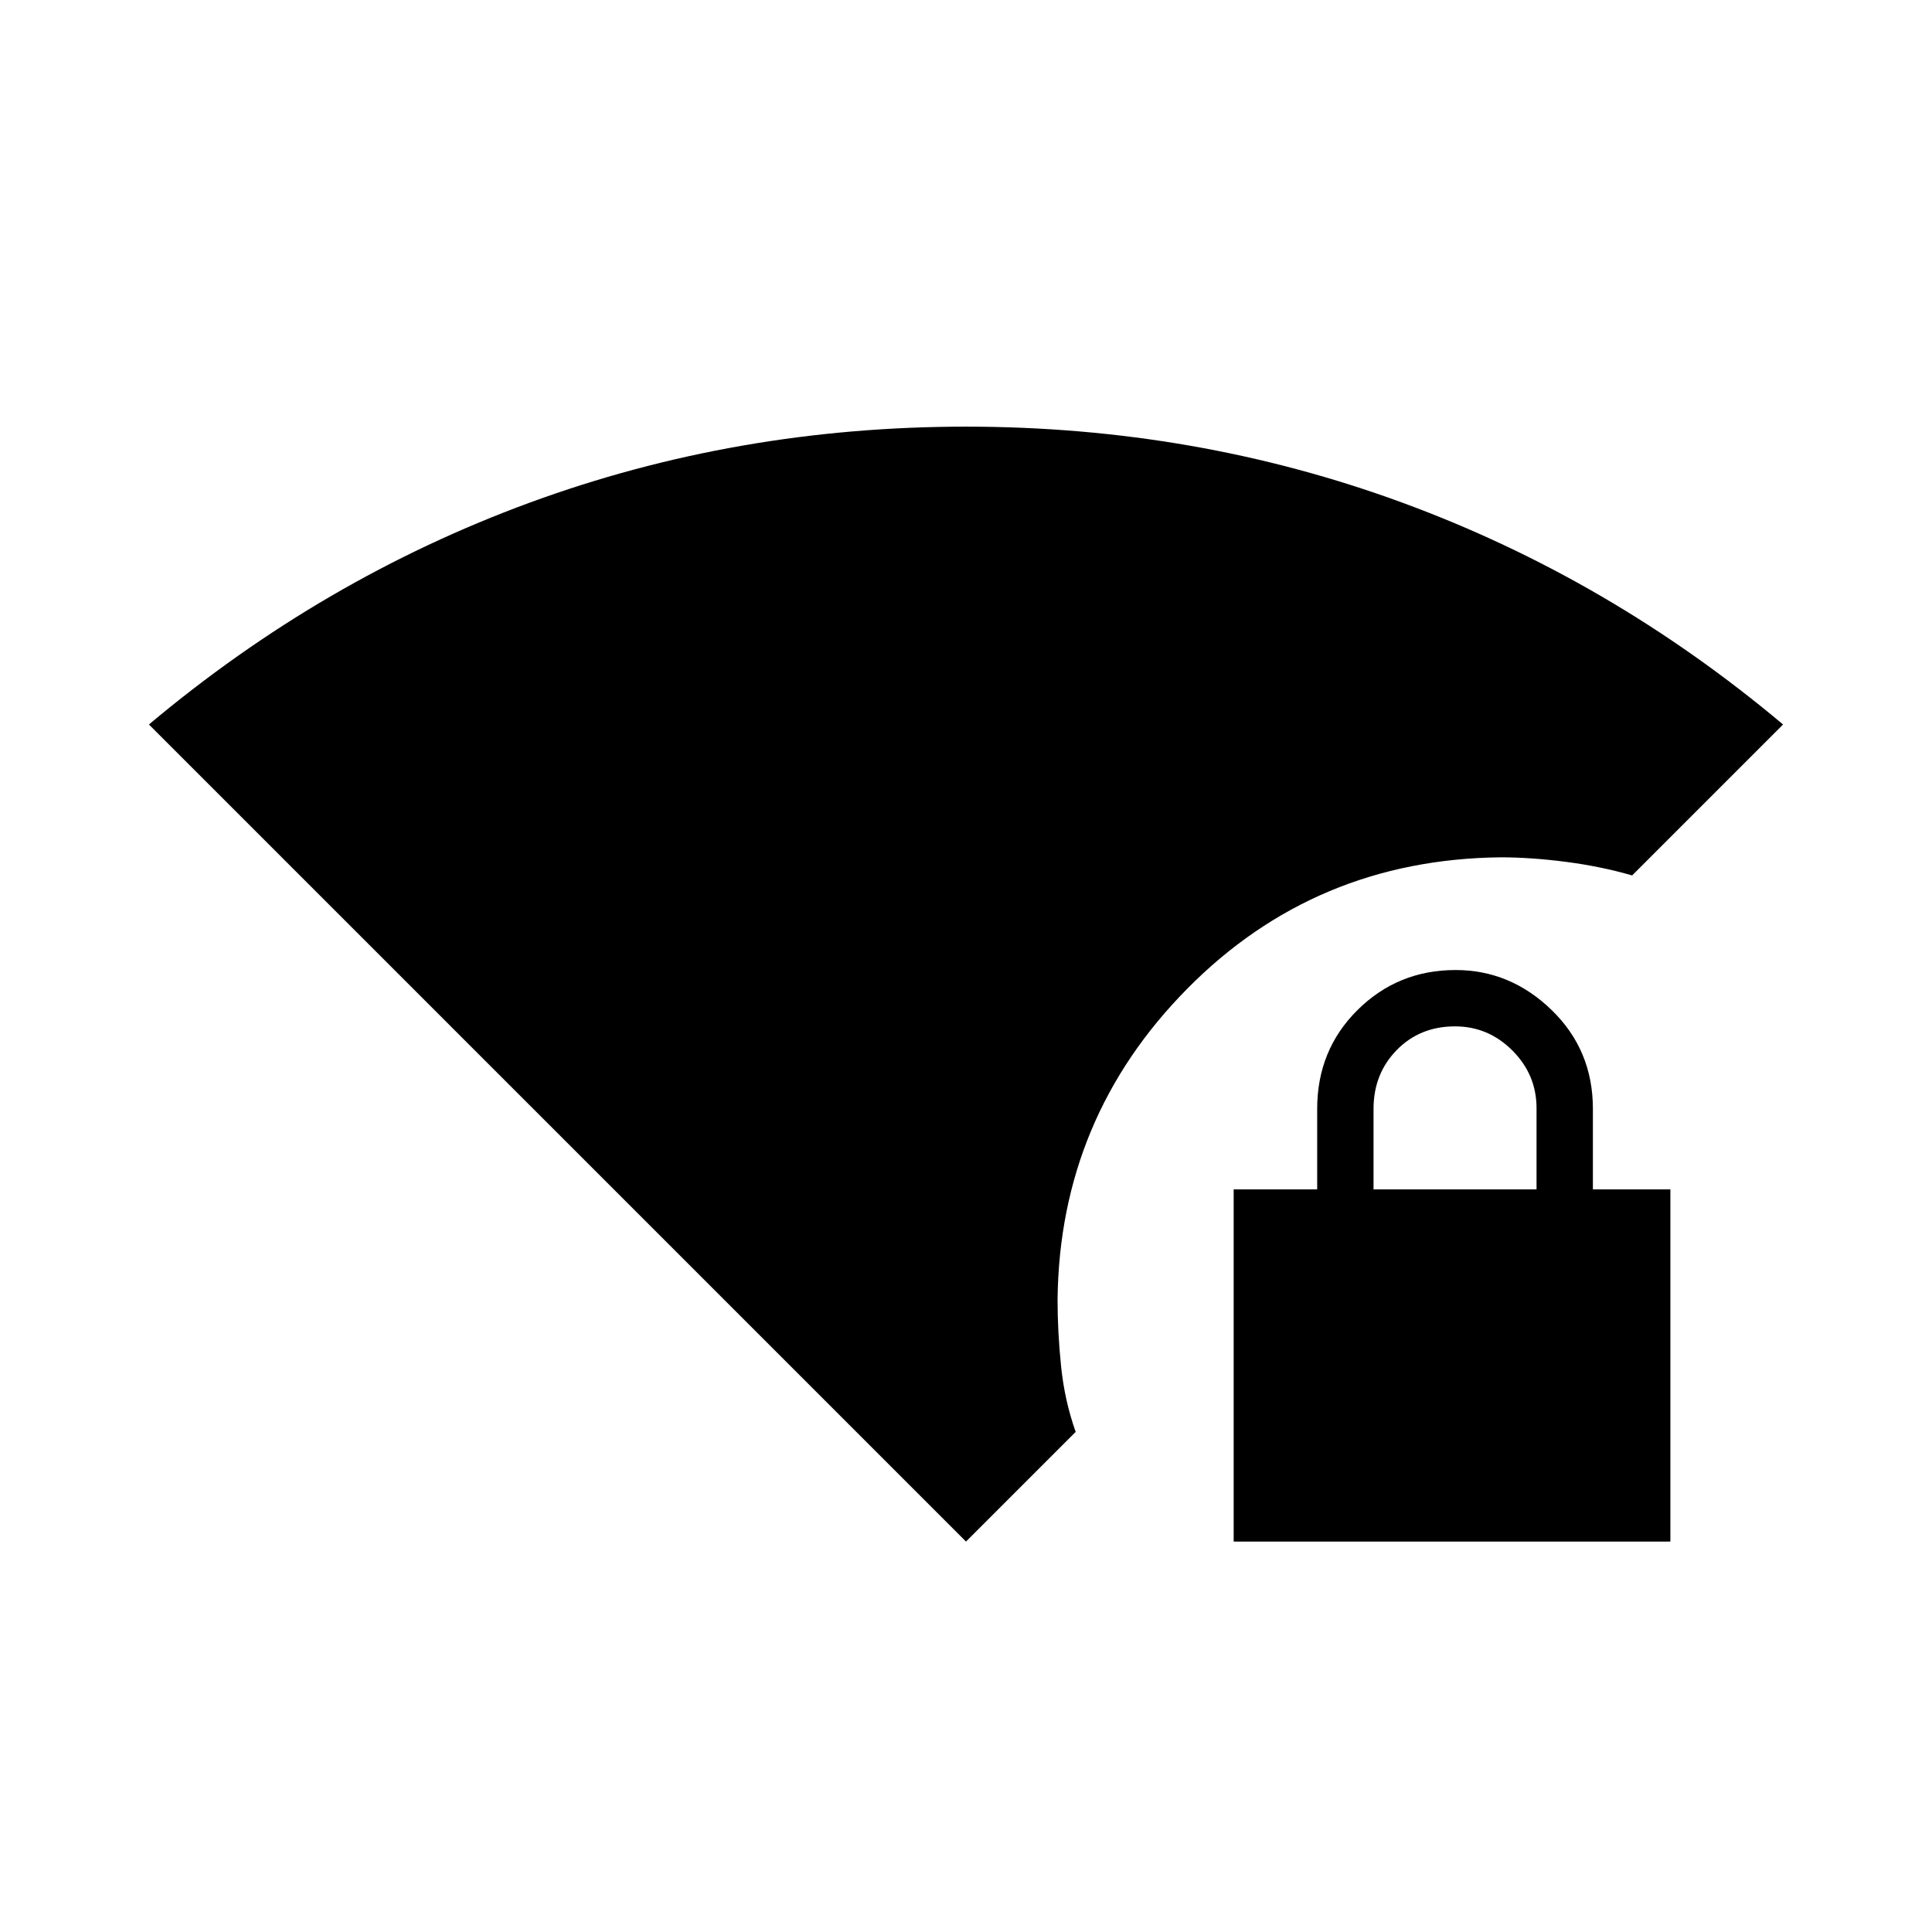 <svg xmlns="http://www.w3.org/2000/svg" height="48" viewBox="0 -960 960 960" width="48"><path d="M613-194v-175h41.5v-40q0-29.24 20.04-49.12Q694.59-478 723.25-478q27.25 0 47.75 19.88T791.5-409v40H830v175H613Zm69.5-175h81v-40.3q0-16.7-12-28.7T723-450q-17.5 0-29 11.79T682.5-409v40ZM480-194 74-600q86.21-72.4 189.1-110.2Q366-748 480-748t216.9 37.8Q799.79-672.4 886-600l-75 75q-15.5-4.5-32.88-6.75Q760.75-534 745.6-534q-92.09 1-155.59 65.22-63.51 64.23-64.51 154.47 0 16.24 1.75 33.27Q529-264 534.5-248.5L480-194Z"/></svg>